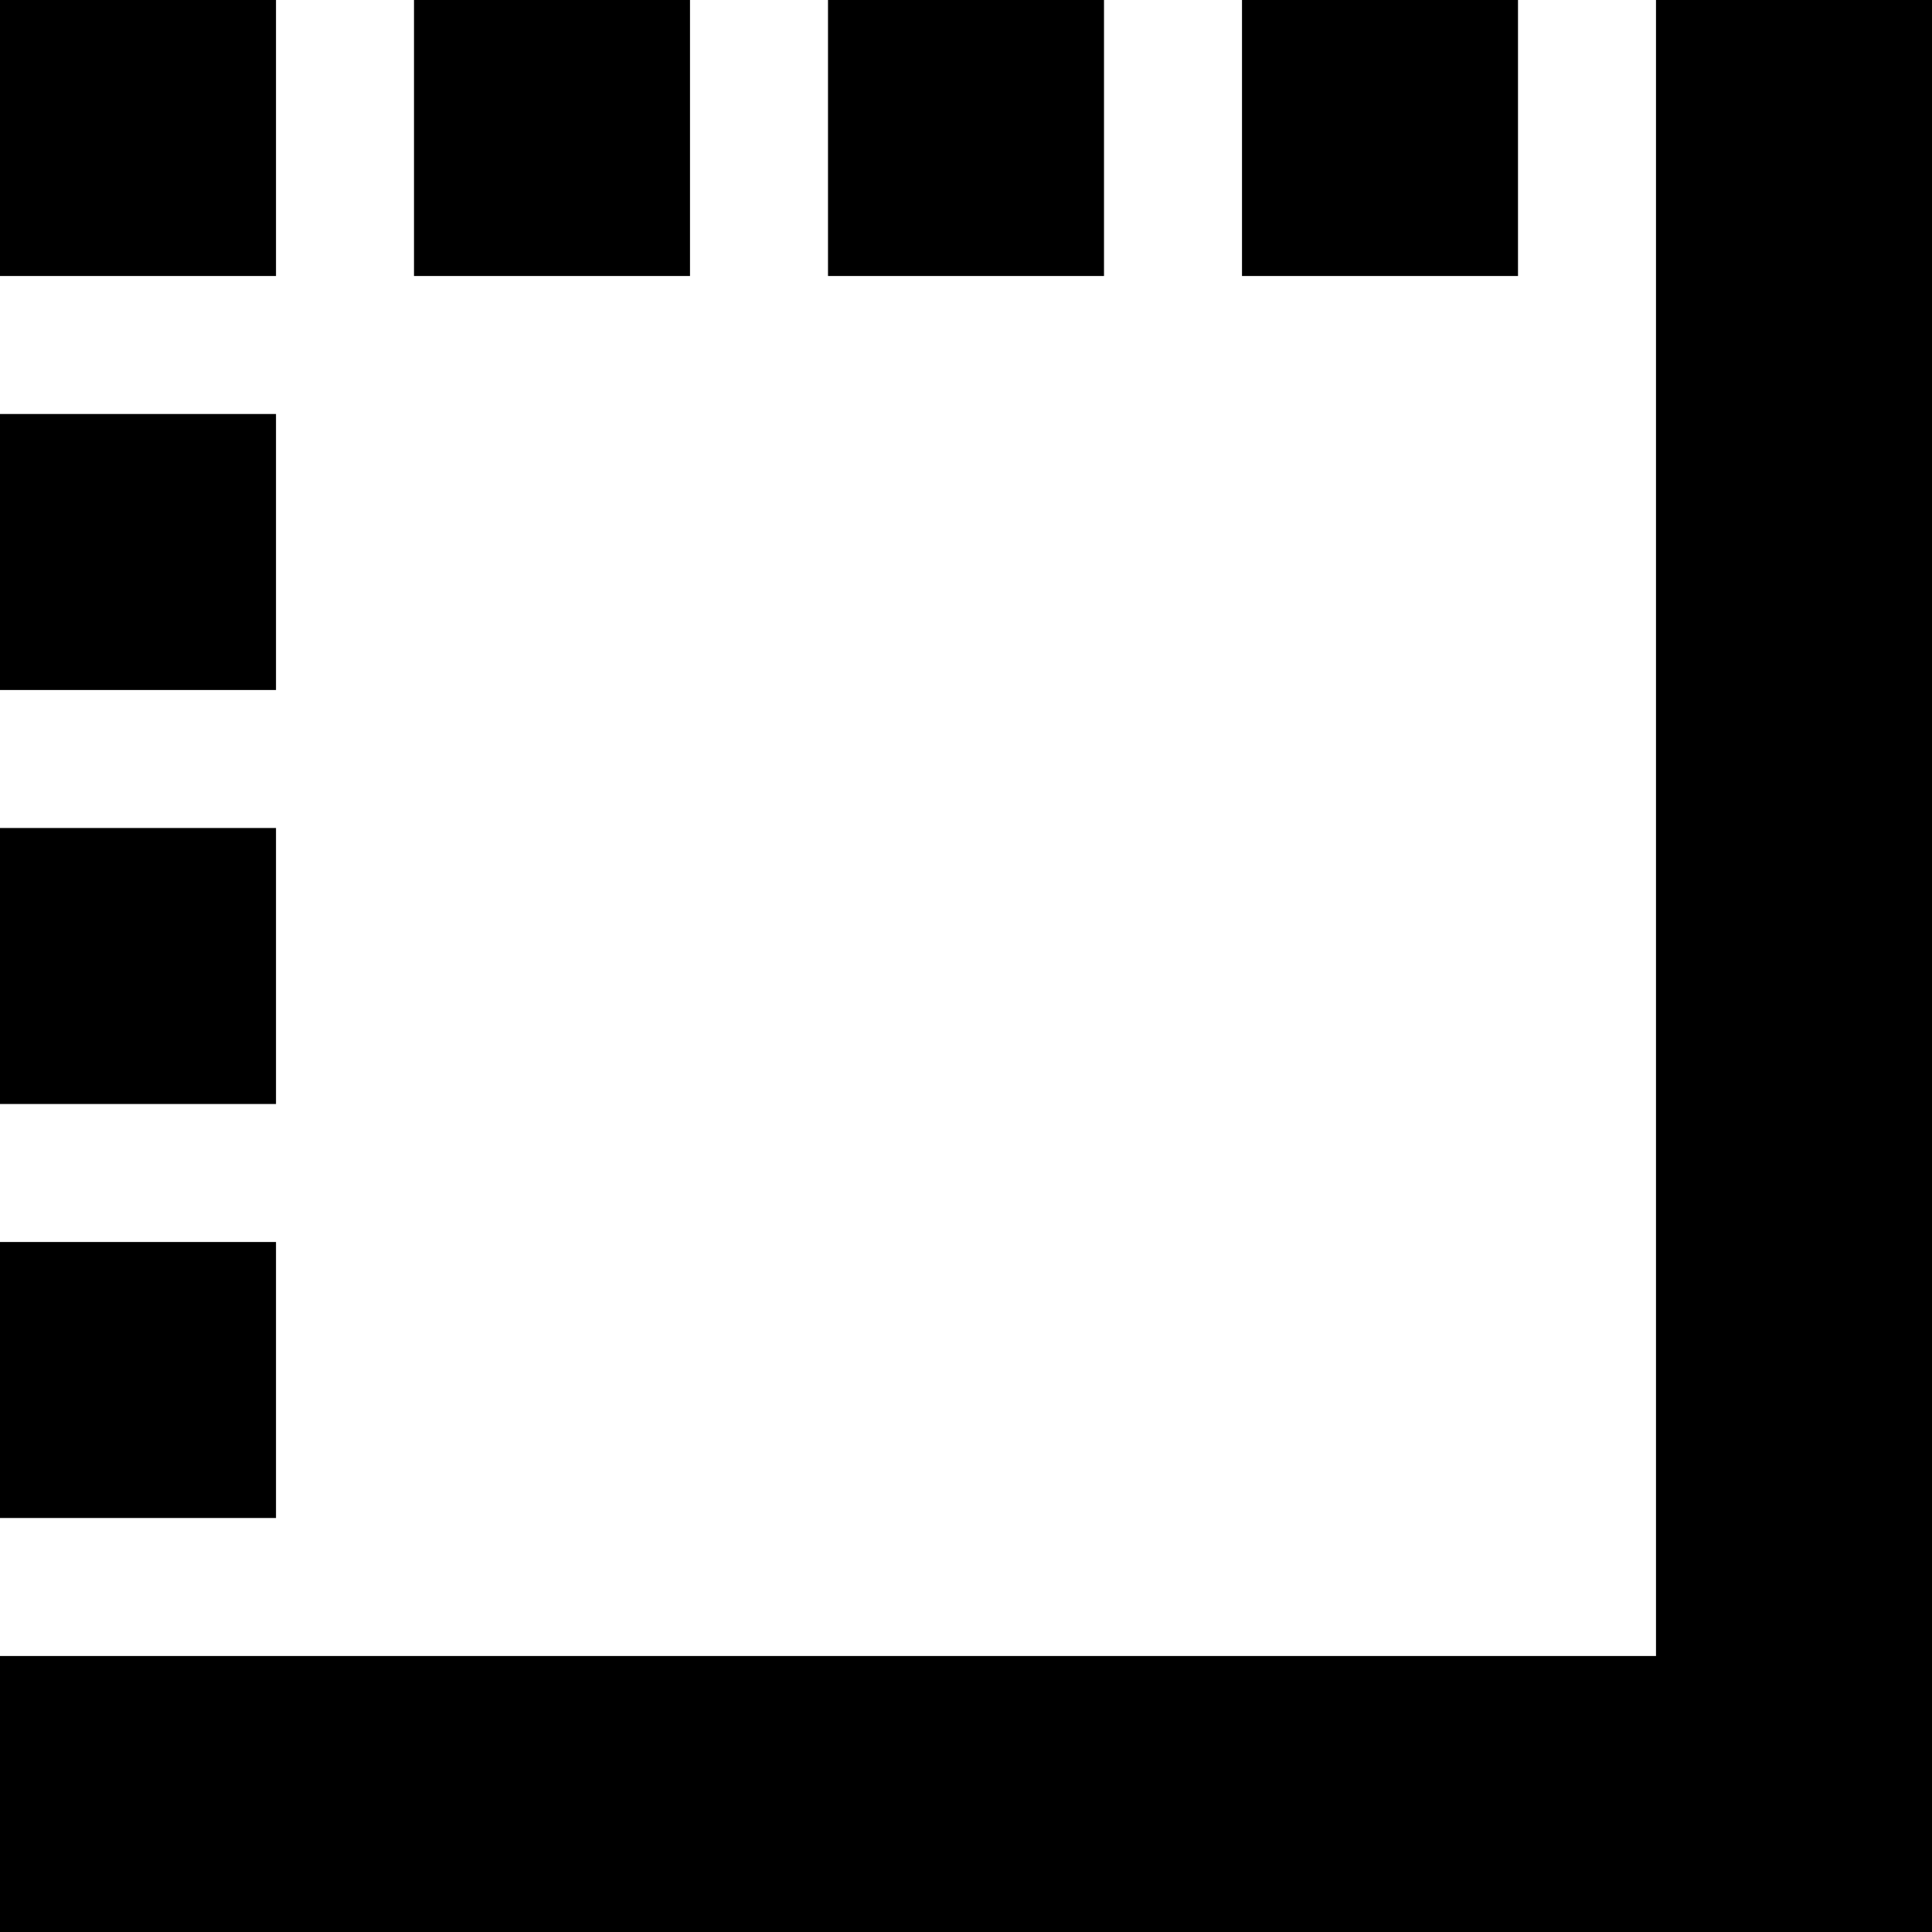 <svg xmlns="http://www.w3.org/2000/svg" viewBox="0 0 448 448">
    <path d="M 448 32 L 448 0 L 384 0 L 384 32 L 384 384 L 32 384 L 0 384 L 0 448 L 32 448 L 416 448 L 448 448 L 448 416 L 448 32 L 448 32 Z M 288 64 L 352 64 L 352 0 L 288 0 L 288 64 L 288 64 Z M 96 64 L 160 64 L 160 0 L 96 0 L 96 64 L 96 64 Z M 192 0 L 192 64 L 256 64 L 256 0 L 192 0 L 192 0 Z M 0 64 L 64 64 L 64 0 L 0 0 L 0 64 L 0 64 Z M 64 192 L 0 192 L 0 256 L 64 256 L 64 192 L 64 192 Z M 64 160 L 64 96 L 0 96 L 0 160 L 64 160 L 64 160 Z M 64 288 L 0 288 L 0 352 L 64 352 L 64 288 L 64 288 Z"/>
</svg>
